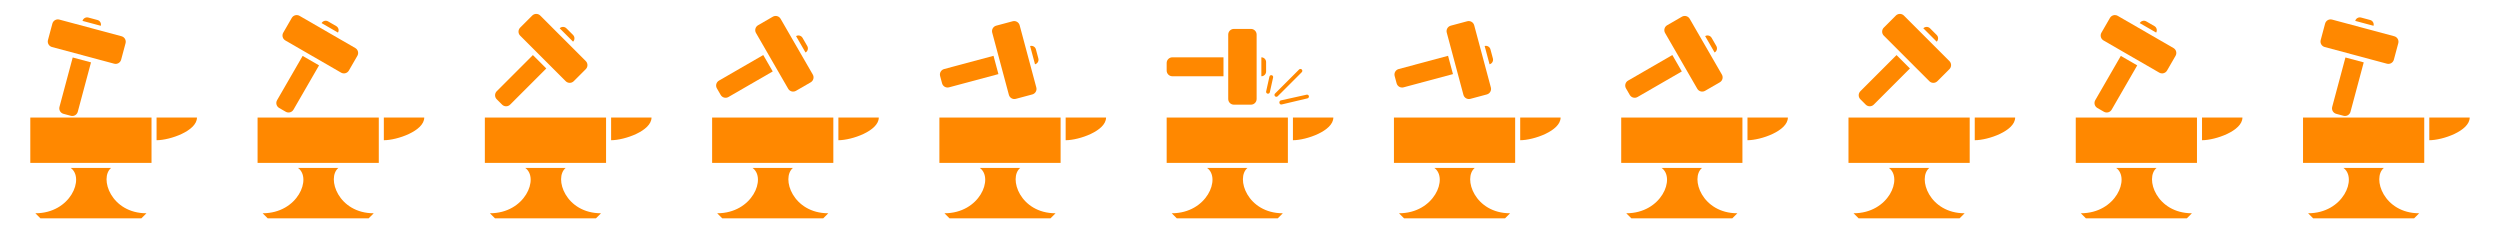 <svg width="6600" height="600" viewBox="0 0 6600 600" fill="none" xmlns="http://www.w3.org/2000/svg">
<path d="M320.853 95.7L156.646 51.701C148.644 49.556 140.419 54.305 138.275 62.307L126.628 105.774C124.484 113.776 129.232 122.001 137.234 124.145L301.442 168.144C309.444 170.288 317.669 165.54 319.813 157.538L331.46 114.071C333.604 106.069 328.855 97.844 320.853 95.7Z" fill="#FF8800"/>
<path d="M240.251 164.689L191.955 151.748L157.014 282.148C154.87 290.15 159.619 298.375 167.621 300.519L186.939 305.696C194.941 307.84 203.166 303.091 205.31 295.089L240.251 164.689Z" fill="#FF8800"/>
<path d="M266.133 68.097L217.837 55.156C219.623 48.487 226.478 44.53 233.146 46.317L257.294 52.787C263.962 54.574 267.92 61.428 266.133 68.097Z" fill="#FF8800"/>
<path d="M400 310.33H80V430.03H400V310.33Z" fill="#FF8800"/>
<path d="M520 310.33H413.333V370.18C448.667 370.18 520 345.575 520 310.33Z" fill="#FF8800"/>
<path d="M186.667 443.33H293.333C261.333 469.93 293.333 563.03 386.667 563.03L373.333 576.33H106.667L93.333 563.03C186.667 563.03 224 469.93 186.667 443.33Z" fill="#FF8800"/>
<path d="M937.987 126.815L790.762 41.815C783.588 37.672 774.414 40.131 770.272 47.305L747.772 86.276C743.63 93.451 746.088 102.624 753.262 106.767L900.487 191.767C907.661 195.909 916.835 193.451 920.977 186.276L943.477 147.305C947.619 140.131 945.161 130.957 937.987 126.815Z" fill="#FF8800"/>
<path d="M842.275 172.592L798.974 147.592L731.474 264.505C727.332 271.68 729.79 280.854 736.964 284.996L754.285 294.996C761.459 299.138 770.633 296.68 774.775 289.505L842.275 172.592Z" fill="#FF8800"/>
<path d="M892.275 85.989L848.974 60.989C852.426 55.011 860.071 52.962 866.049 56.414L887.7 68.914C893.678 72.366 895.727 80.011 892.275 85.989Z" fill="#FF8800"/>
<path d="M1000 310.33H680V430.03H1000V310.33Z" fill="#FF8800"/>
<path d="M1120 310.33H1013.33V370.18C1048.67 370.18 1120 345.575 1120 310.33Z" fill="#FF8800"/>
<path d="M786.667 443.33H893.333C861.333 469.93 893.333 563.03 986.667 563.03L973.333 576.33H706.667L693.333 563.03C786.667 563.03 824 469.93 786.667 443.33Z" fill="#FF8800"/>
<path d="M1546.49 161.304L1426.28 41.096C1420.42 35.238 1410.92 35.238 1405.06 41.096L1373.24 72.915C1367.39 78.773 1367.39 88.271 1373.24 94.129L1493.45 214.337C1499.31 220.195 1508.81 220.195 1514.67 214.337L1546.49 182.517C1552.34 176.659 1552.34 167.162 1546.49 161.304Z" fill="#FF8800"/>
<path d="M1442.19 180.749L1406.83 145.394L1311.37 240.853C1305.51 246.711 1305.51 256.209 1311.37 262.067L1325.51 276.209C1331.37 282.067 1340.87 282.067 1346.73 276.209L1442.19 180.749Z" fill="#FF8800"/>
<path d="M1512.9 110.039L1477.54 74.683C1482.42 69.802 1490.34 69.802 1495.22 74.683L1512.9 92.361C1517.78 97.243 1517.78 105.157 1512.9 110.039Z" fill="#FF8800"/>
<path d="M1600 310.33H1280V430.03H1600V310.33Z" fill="#FF8800"/>
<path d="M1720 310.33H1613.33V370.18C1648.67 370.18 1720 345.575 1720 310.33Z" fill="#FF8800"/>
<path d="M1386.67 443.33H1493.33C1461.33 469.93 1493.33 563.03 1586.67 563.03L1573.33 576.33H1306.67L1293.33 563.03C1386.67 563.03 1424 469.93 1386.67 443.33Z" fill="#FF8800"/>
<path d="M2145.77 196.817L2060.77 49.593C2056.63 42.418 2047.45 39.96 2040.28 44.102L2001.31 66.602C1994.13 70.744 1991.67 79.918 1995.82 87.093L2080.82 234.317C2084.96 241.491 2094.13 243.949 2101.31 239.807L2140.28 217.307C2147.45 213.165 2149.91 203.991 2145.77 196.817Z" fill="#FF8800"/>
<path d="M2039.99 188.605L2014.99 145.304L1898.08 212.804C1890.9 216.946 1888.44 226.12 1892.59 233.295L1902.59 250.615C1906.73 257.789 1915.9 260.248 1923.08 256.105L2039.99 188.605Z" fill="#FF8800"/>
<path d="M2126.59 138.605L2101.59 95.304C2107.57 91.852 2115.22 93.901 2118.67 99.879L2131.17 121.53C2134.62 127.509 2132.57 135.154 2126.59 138.605Z" fill="#FF8800"/>
<path d="M2200 310.33H1880V430.03H2200V310.33Z" fill="#FF8800"/>
<path d="M2320 310.33H2213.33V370.18C2248.67 370.18 2320 345.575 2320 310.33Z" fill="#FF8800"/>
<path d="M1986.67 443.33H2093.33C2061.33 469.93 2093.33 563.03 2186.67 563.03L2173.33 576.33H1906.67L1893.33 563.03C1986.67 563.03 2024 469.93 1986.67 443.33Z" fill="#FF8800"/>
<path d="M2735.88 230.934L2691.88 66.727C2689.74 58.725 2681.51 53.976 2673.51 56.12L2630.04 67.767C2622.04 69.911 2617.29 78.136 2619.44 86.138L2663.44 250.345C2665.58 258.347 2673.8 263.096 2681.81 260.952L2725.27 249.305C2733.28 247.161 2738.02 238.936 2735.88 230.934Z" fill="#FF8800"/>
<path d="M2635.83 195.625L2622.89 147.329L2492.49 182.269C2484.49 184.414 2479.74 192.639 2481.88 200.641L2487.06 219.959C2489.21 227.961 2497.43 232.71 2505.43 230.566L2635.83 195.625Z" fill="#FF8800"/>
<path d="M2732.42 169.743L2719.48 121.447C2726.15 119.66 2733.01 123.617 2734.79 130.286L2741.26 154.434C2743.05 161.102 2739.09 167.956 2732.42 169.743Z" fill="#FF8800"/>
<path d="M2800 310.33H2480V430.03H2800V310.33Z" fill="#FF8800"/>
<path d="M2920 310.33H2813.33V370.18C2848.67 370.18 2920 345.575 2920 310.33Z" fill="#FF8800"/>
<path d="M2586.67 443.33H2693.33C2661.33 469.93 2693.33 563.03 2786.67 563.03L2773.33 576.33H2506.67L2493.33 563.03C2586.67 563.03 2624 469.93 2586.67 443.33Z" fill="#FF8800"/>
<path d="M3317.5 261.33V91.33C3317.5 83.046 3310.78 76.33 3302.5 76.33H3257.5C3249.22 76.33 3242.5 83.046 3242.5 91.33V261.33C3242.5 269.614 3249.22 276.33 3257.5 276.33H3302.5C3310.78 276.33 3317.5 269.614 3317.5 261.33Z" fill="#FF8800"/>
<path d="M3230 201.33V151.33H3095C3086.72 151.33 3080 158.046 3080 166.33V186.33C3080 194.614 3086.72 201.33 3095 201.33H3230Z" fill="#FF8800"/>
<path d="M3330 201.33V151.33C3336.9 151.33 3342.5 156.926 3342.5 163.83V188.83C3342.5 195.733 3336.9 201.33 3330 201.33Z" fill="#FF8800"/>
<path d="M3400 310.33H3080V430.03H3400V310.33Z" fill="#FF8800"/>
<path d="M3520 310.33H3413.33V370.18C3448.67 370.18 3520 345.575 3520 310.33Z" fill="#FF8800"/>
<path d="M3186.67 443.33H3293.33C3261.33 469.93 3293.33 563.03 3386.67 563.03L3373.33 576.33H3106.67L3093.33 563.03C3186.67 563.03 3224 469.93 3186.67 443.33Z" fill="#FF8800"/>
<path d="M3429.62 183.463C3431.57 181.512 3434.74 181.512 3436.69 183.463C3438.64 185.414 3438.64 188.576 3436.69 190.527L3373.11 254.102C3371.16 256.053 3368 256.053 3366.05 254.102C3364.1 252.151 3364.1 248.989 3366.05 247.038L3429.62 183.463Z" fill="#FF8800"/>
<path d="M3383.42 275.848C3380.72 276.446 3378.26 274.542 3377.66 271.848C3377.07 269.155 3378.55 265.675 3381.25 265.078L3449.52 249.942C3452.21 249.345 3454.88 251.044 3455.47 253.738C3456.07 256.431 3454.37 259.098 3451.68 259.695L3383.42 275.848Z" fill="#FF8800"/>
<path d="M3351.27 202.3C3351.87 199.607 3354.53 197.908 3357.23 198.505C3359.92 199.102 3361.62 201.769 3361.02 204.462L3352.37 243.475C3351.78 246.168 3349.11 247.867 3346.41 247.27C3343.72 246.673 3342.02 244.006 3342.62 241.312L3351.27 202.3Z" fill="#FF8800"/>
<path d="M3935.88 230.934L3891.88 66.727C3889.74 58.725 3881.51 53.976 3873.51 56.12L3830.04 67.767C3822.04 69.911 3817.29 78.136 3819.44 86.138L3863.44 250.345C3865.58 258.347 3873.8 263.096 3881.81 260.952L3925.27 249.305C3933.28 247.161 3938.02 238.936 3935.88 230.934Z" fill="#FF8800"/>
<path d="M3835.83 195.625L3822.89 147.329L3692.49 182.269C3684.49 184.414 3679.74 192.639 3681.88 200.641L3687.06 219.959C3689.21 227.961 3697.43 232.71 3705.43 230.566L3835.83 195.625Z" fill="#FF8800"/>
<path d="M3932.42 169.743L3919.48 121.447C3926.15 119.66 3933.01 123.617 3934.79 130.286L3941.26 154.434C3943.05 161.102 3939.09 167.956 3932.42 169.743Z" fill="#FF8800"/>
<path d="M4000 310.33H3680V430.03H4000V310.33Z" fill="#FF8800"/>
<path d="M4120 310.33H4013.33V370.18C4048.67 370.18 4120 345.575 4120 310.33Z" fill="#FF8800"/>
<path d="M3786.67 443.33H3893.33C3861.33 469.93 3893.33 563.03 3986.67 563.03L3973.33 576.33H3706.67L3693.33 563.03C3786.67 563.03 3824 469.93 3786.67 443.33Z" fill="#FF8800"/>
<path d="M4545.77 196.817L4460.77 49.593C4456.63 42.418 4447.45 39.96 4440.28 44.102L4401.31 66.602C4394.13 70.744 4391.67 79.918 4395.82 87.093L4480.82 234.317C4484.96 241.491 4494.13 243.949 4501.31 239.807L4540.28 217.307C4547.45 213.165 4549.91 203.991 4545.77 196.817Z" fill="#FF8800"/>
<path d="M4439.99 188.605L4414.99 145.304L4298.08 212.804C4290.9 216.946 4288.44 226.12 4292.59 233.295L4302.59 250.615C4306.73 257.789 4315.9 260.248 4323.08 256.105L4439.99 188.605Z" fill="#FF8800"/>
<path d="M4526.59 138.605L4501.59 95.304C4507.57 91.852 4515.22 93.901 4518.67 99.879L4531.17 121.53C4534.62 127.509 4532.57 135.154 4526.59 138.605Z" fill="#FF8800"/>
<path d="M4600 310.33H4280V430.03H4600V310.33Z" fill="#FF8800"/>
<path d="M4720 310.33H4613.33V370.18C4648.67 370.18 4720 345.575 4720 310.33Z" fill="#FF8800"/>
<path d="M4386.67 443.33H4493.33C4461.33 469.93 4493.33 563.03 4586.67 563.03L4573.33 576.33H4306.67L4293.33 563.03C4386.67 563.03 4424 469.93 4386.67 443.33Z" fill="#FF8800"/>
<path d="M5146.49 161.304L5026.28 41.096C5020.42 35.238 5010.92 35.238 5005.06 41.096L4973.24 72.915C4967.39 78.773 4967.39 88.271 4973.24 94.129L5093.45 214.337C5099.31 220.195 5108.81 220.195 5114.67 214.337L5146.49 182.517C5152.34 176.659 5152.34 167.162 5146.49 161.304Z" fill="#FF8800"/>
<path d="M5042.19 180.749L5006.83 145.394L4911.37 240.853C4905.51 246.711 4905.51 256.209 4911.37 262.067L4925.51 276.209C4931.37 282.067 4940.87 282.067 4946.73 276.209L5042.19 180.749Z" fill="#FF8800"/>
<path d="M5112.9 110.039L5077.54 74.683C5082.42 69.802 5090.34 69.802 5095.22 74.683L5112.9 92.361C5117.78 97.243 5117.78 105.157 5112.9 110.039Z" fill="#FF8800"/>
<path d="M5200 310.33H4880V430.03H5200V310.33Z" fill="#FF8800"/>
<path d="M5320 310.33H5213.33V370.18C5248.67 370.18 5320 345.575 5320 310.33Z" fill="#FF8800"/>
<path d="M4986.67 443.33H5093.33C5061.33 469.93 5093.33 563.03 5186.67 563.03L5173.33 576.33H4906.67L4893.33 563.03C4986.67 563.03 5024 469.93 4986.67 443.33Z" fill="#FF8800"/>
<path d="M5737.99 126.815L5590.76 41.815C5583.59 37.672 5574.41 40.131 5570.27 47.305L5547.77 86.276C5543.63 93.451 5546.09 102.624 5553.26 106.767L5700.49 191.767C5707.66 195.909 5716.83 193.451 5720.98 186.276L5743.48 147.305C5747.62 140.131 5745.16 130.957 5737.99 126.815Z" fill="#FF8800"/>
<path d="M5642.28 172.592L5598.97 147.592L5531.47 264.505C5527.33 271.68 5529.79 280.854 5536.96 284.996L5554.28 294.996C5561.46 299.138 5570.63 296.68 5574.78 289.505L5642.28 172.592Z" fill="#FF8800"/>
<path d="M5692.28 85.989L5648.97 60.989C5652.43 55.011 5660.07 52.962 5666.05 56.414L5687.7 68.914C5693.68 72.366 5695.73 80.011 5692.28 85.989Z" fill="#FF8800"/>
<path d="M5800 310.33H5480V430.03H5800V310.33Z" fill="#FF8800"/>
<path d="M5920 310.33H5813.33V370.18C5848.67 370.18 5920 345.575 5920 310.33Z" fill="#FF8800"/>
<path d="M5586.67 443.33H5693.33C5661.33 469.93 5693.33 563.03 5786.67 563.03L5773.33 576.33H5506.67L5493.33 563.03C5586.67 563.03 5624 469.93 5586.67 443.33Z" fill="#FF8800"/>
<path d="M6320.85 95.7L6156.65 51.701C6148.64 49.556 6140.42 54.305 6138.27 62.307L6126.63 105.774C6124.48 113.776 6129.23 122.001 6137.23 124.145L6301.44 168.144C6309.44 170.288 6317.67 165.54 6319.81 157.538L6331.46 114.071C6333.6 106.069 6328.86 97.844 6320.85 95.7Z" fill="#FF8800"/>
<path d="M6240.25 164.689L6191.95 151.748L6157.01 282.148C6154.87 290.15 6159.62 298.375 6167.62 300.519L6186.94 305.696C6194.94 307.84 6203.17 303.091 6205.31 295.089L6240.25 164.689Z" fill="#FF8800"/>
<path d="M6266.13 68.097L6217.84 55.156C6219.62 48.487 6226.48 44.53 6233.15 46.317L6257.29 52.787C6263.96 54.574 6267.92 61.428 6266.13 68.097Z" fill="#FF8800"/>
<path d="M6400 310.33H6080V430.03H6400V310.33Z" fill="#FF8800"/>
<path d="M6520 310.33H6413.33V370.18C6448.67 370.18 6520 345.575 6520 310.33Z" fill="#FF8800"/>
<path d="M6186.67 443.33H6293.33C6261.33 469.93 6293.33 563.03 6386.67 563.03L6373.33 576.33H6106.67L6093.33 563.03C6186.67 563.03 6224 469.93 6186.67 443.33Z" fill="#FF8800"/>
</svg>
